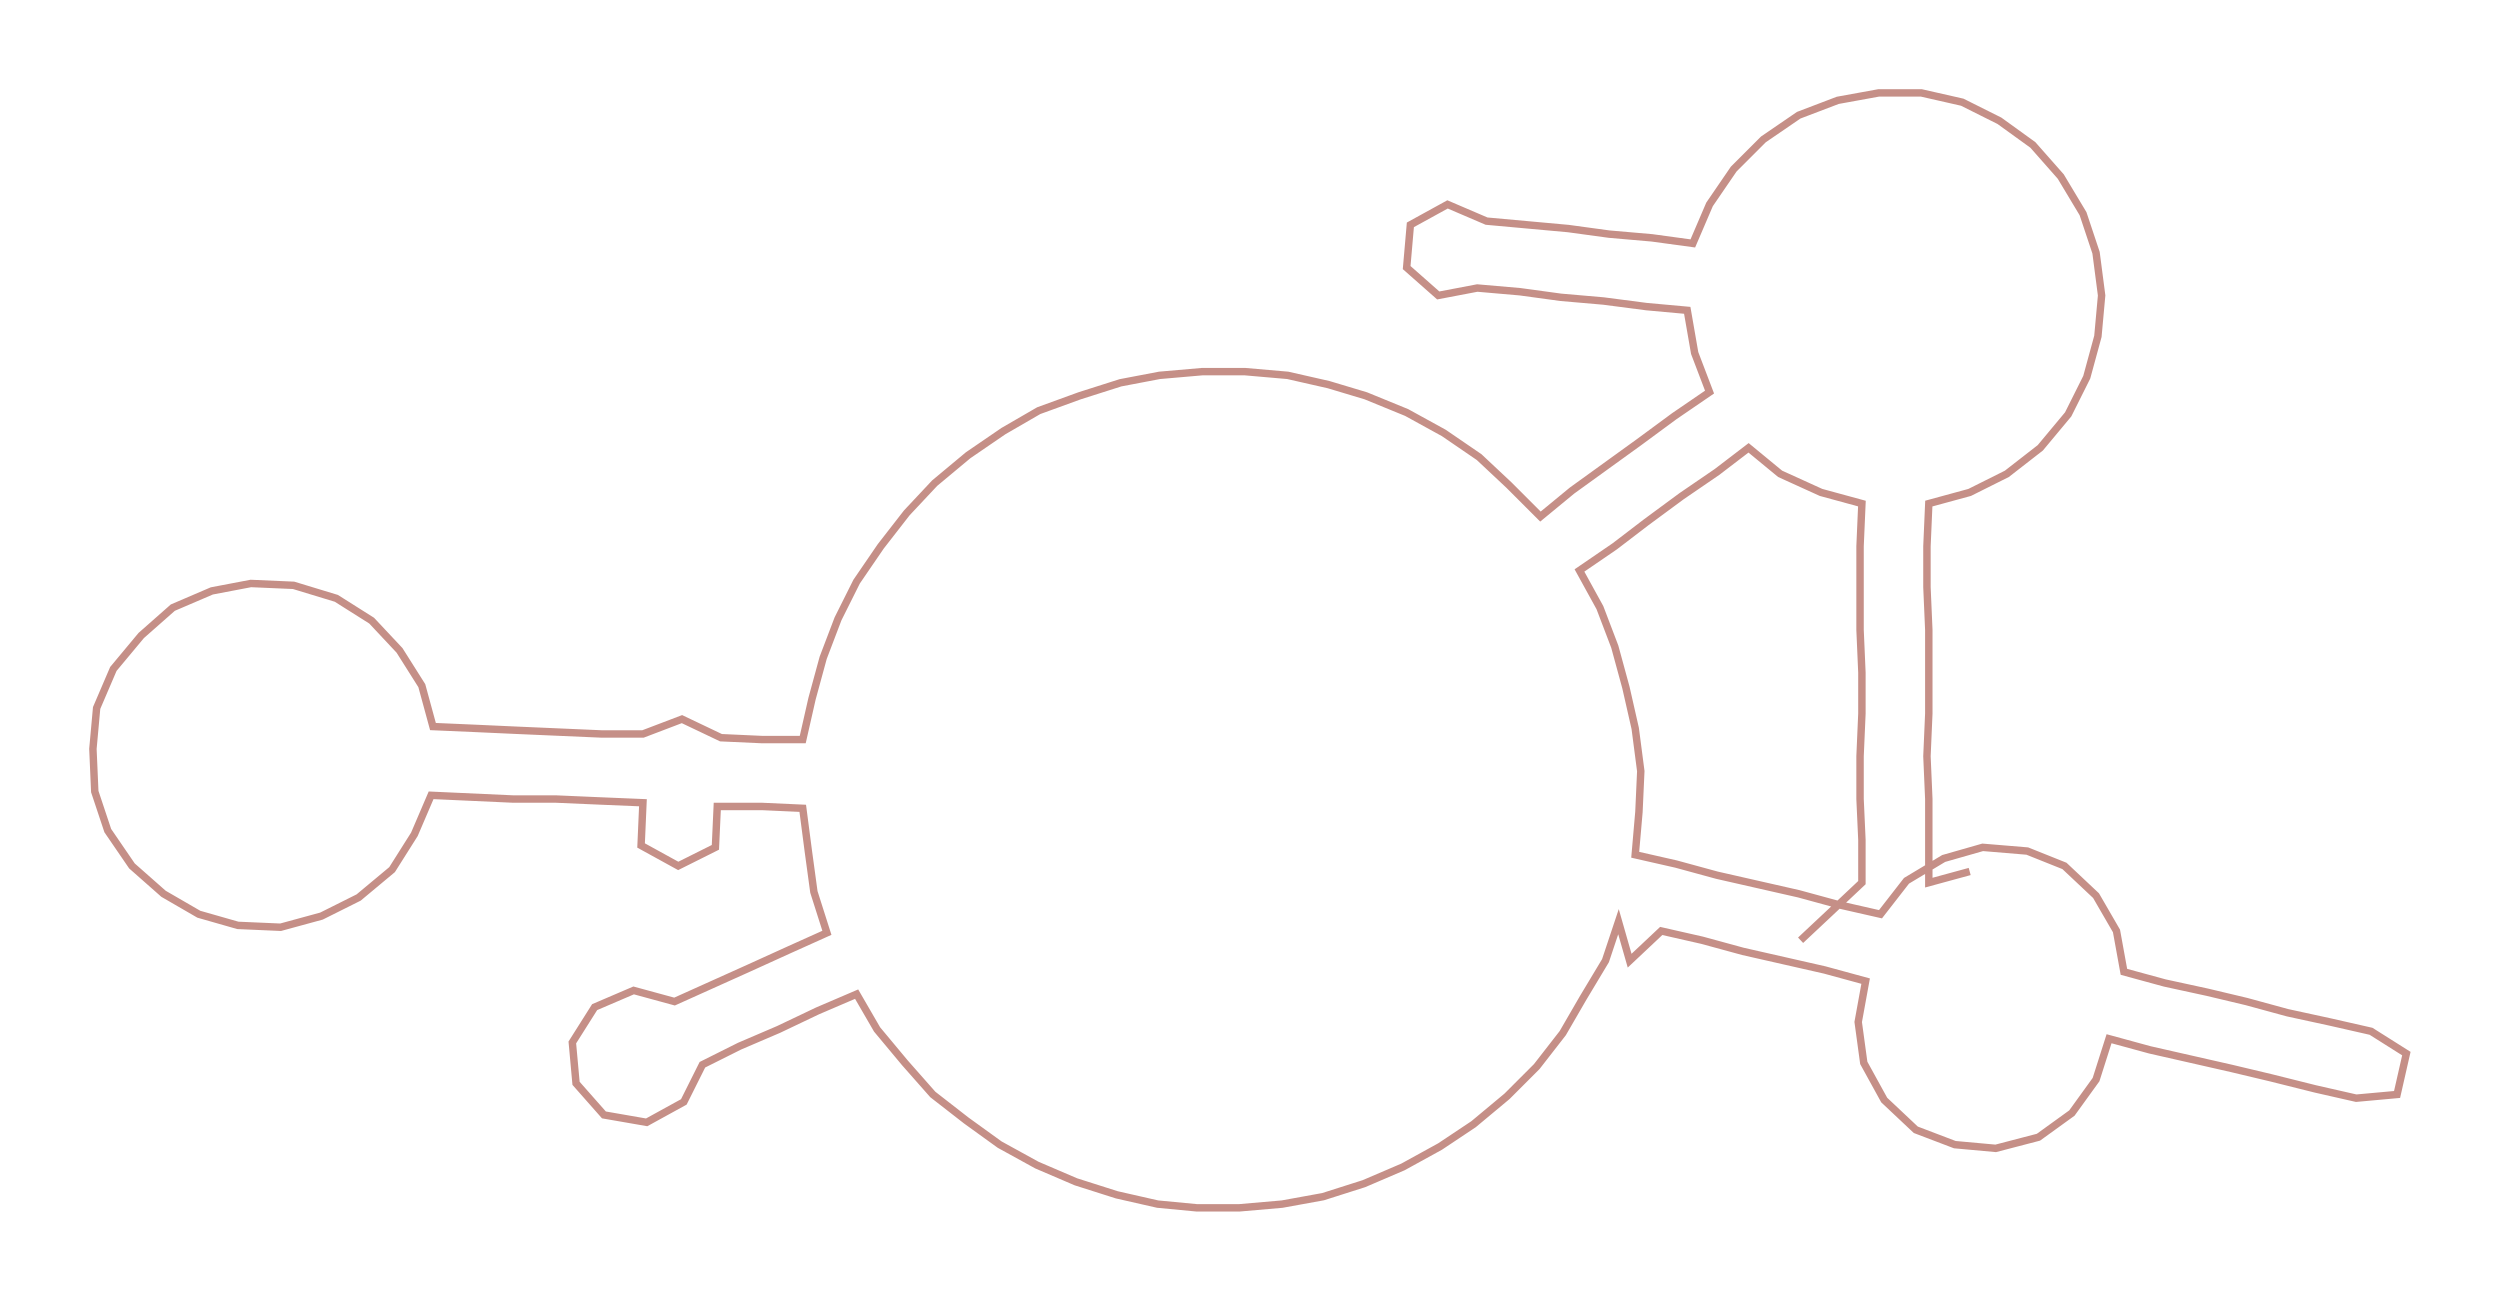 <ns0:svg xmlns:ns0="http://www.w3.org/2000/svg" width="300px" height="156.262px" viewBox="0 0 1345.39 700.78"><ns0:path style="stroke:#c58f87;stroke-width:4px;fill:none;" d="M969 506 L969 506 L985 491 L1002 475 L1002 452 L1001 430 L1001 407 L1002 384 L1002 362 L1001 339 L1001 316 L1001 294 L1002 271 L980 265 L958 255 L941 241 L924 254 L905 267 L886 281 L869 294 L850 307 L861 327 L869 348 L875 370 L880 392 L883 415 L882 437 L880 460 L902 465 L924 471 L946 476 L968 481 L990 487 L1012 492 L1026 474 L1046 462 L1067 456 L1091 458 L1111 466 L1128 482 L1139 501 L1143 523 L1165 529 L1188 534 L1209 539 L1231 545 L1254 550 L1276 555 L1295 567 L1290 589 L1268 591 L1246 586 L1222 580 L1201 575 L1179 570 L1157 565 L1135 559 L1128 581 L1115 599 L1097 612 L1074 618 L1052 616 L1031 608 L1014 592 L1003 572 L1000 550 L1004 528 L982 522 L960 517 L938 512 L916 506 L894 501 L877 517 L871 496 L864 517 L852 537 L841 556 L827 574 L811 590 L793 605 L775 617 L755 628 L734 637 L712 644 L690 648 L667 650 L644 650 L623 648 L601 643 L579 636 L558 627 L538 616 L520 603 L502 589 L487 572 L472 554 L461 535 L440 544 L419 554 L398 563 L378 573 L368 593 L348 604 L325 600 L310 583 L308 561 L320 542 L341 533 L363 539 L383 530 L403 521 L425 511 L445 502 L438 480 L435 458 L432 435 L410 434 L386 434 L385 456 L365 466 L345 455 L346 432 L322 431 L299 430 L276 430 L254 429 L232 428 L223 449 L211 468 L193 483 L173 493 L151 499 L128 498 L107 492 L88 481 L71 466 L58 447 L51 426 L50 403 L52 381 L61 360 L76 342 L93 327 L114 318 L135 314 L158 315 L181 322 L200 334 L215 350 L227 369 L233 391 L256 392 L278 393 L301 394 L324 395 L346 395 L367 387 L388 397 L410 398 L432 398 L437 376 L443 354 L451 333 L461 313 L474 294 L488 276 L503 260 L521 245 L540 232 L559 221 L581 213 L603 206 L624 202 L647 200 L670 200 L693 202 L715 207 L735 213 L757 222 L777 233 L796 246 L812 261 L829 278 L846 264 L864 251 L882 238 L901 224 L920 211 L912 190 L908 167 L886 165 L863 162 L840 160 L818 157 L795 155 L774 159 L757 144 L759 121 L779 110 L800 119 L822 121 L844 123 L866 126 L889 128 L911 131 L920 110 L933 91 L949 75 L968 62 L989 54 L1011 50 L1034 50 L1056 55 L1076 65 L1094 78 L1109 95 L1121 115 L1128 136 L1131 159 L1129 181 L1123 203 L1113 223 L1098 241 L1080 255 L1060 265 L1038 271 L1037 294 L1037 316 L1038 339 L1038 362 L1038 384 L1037 407 L1038 430 L1038 452 L1038 475 L1060 469" /></ns0:svg>